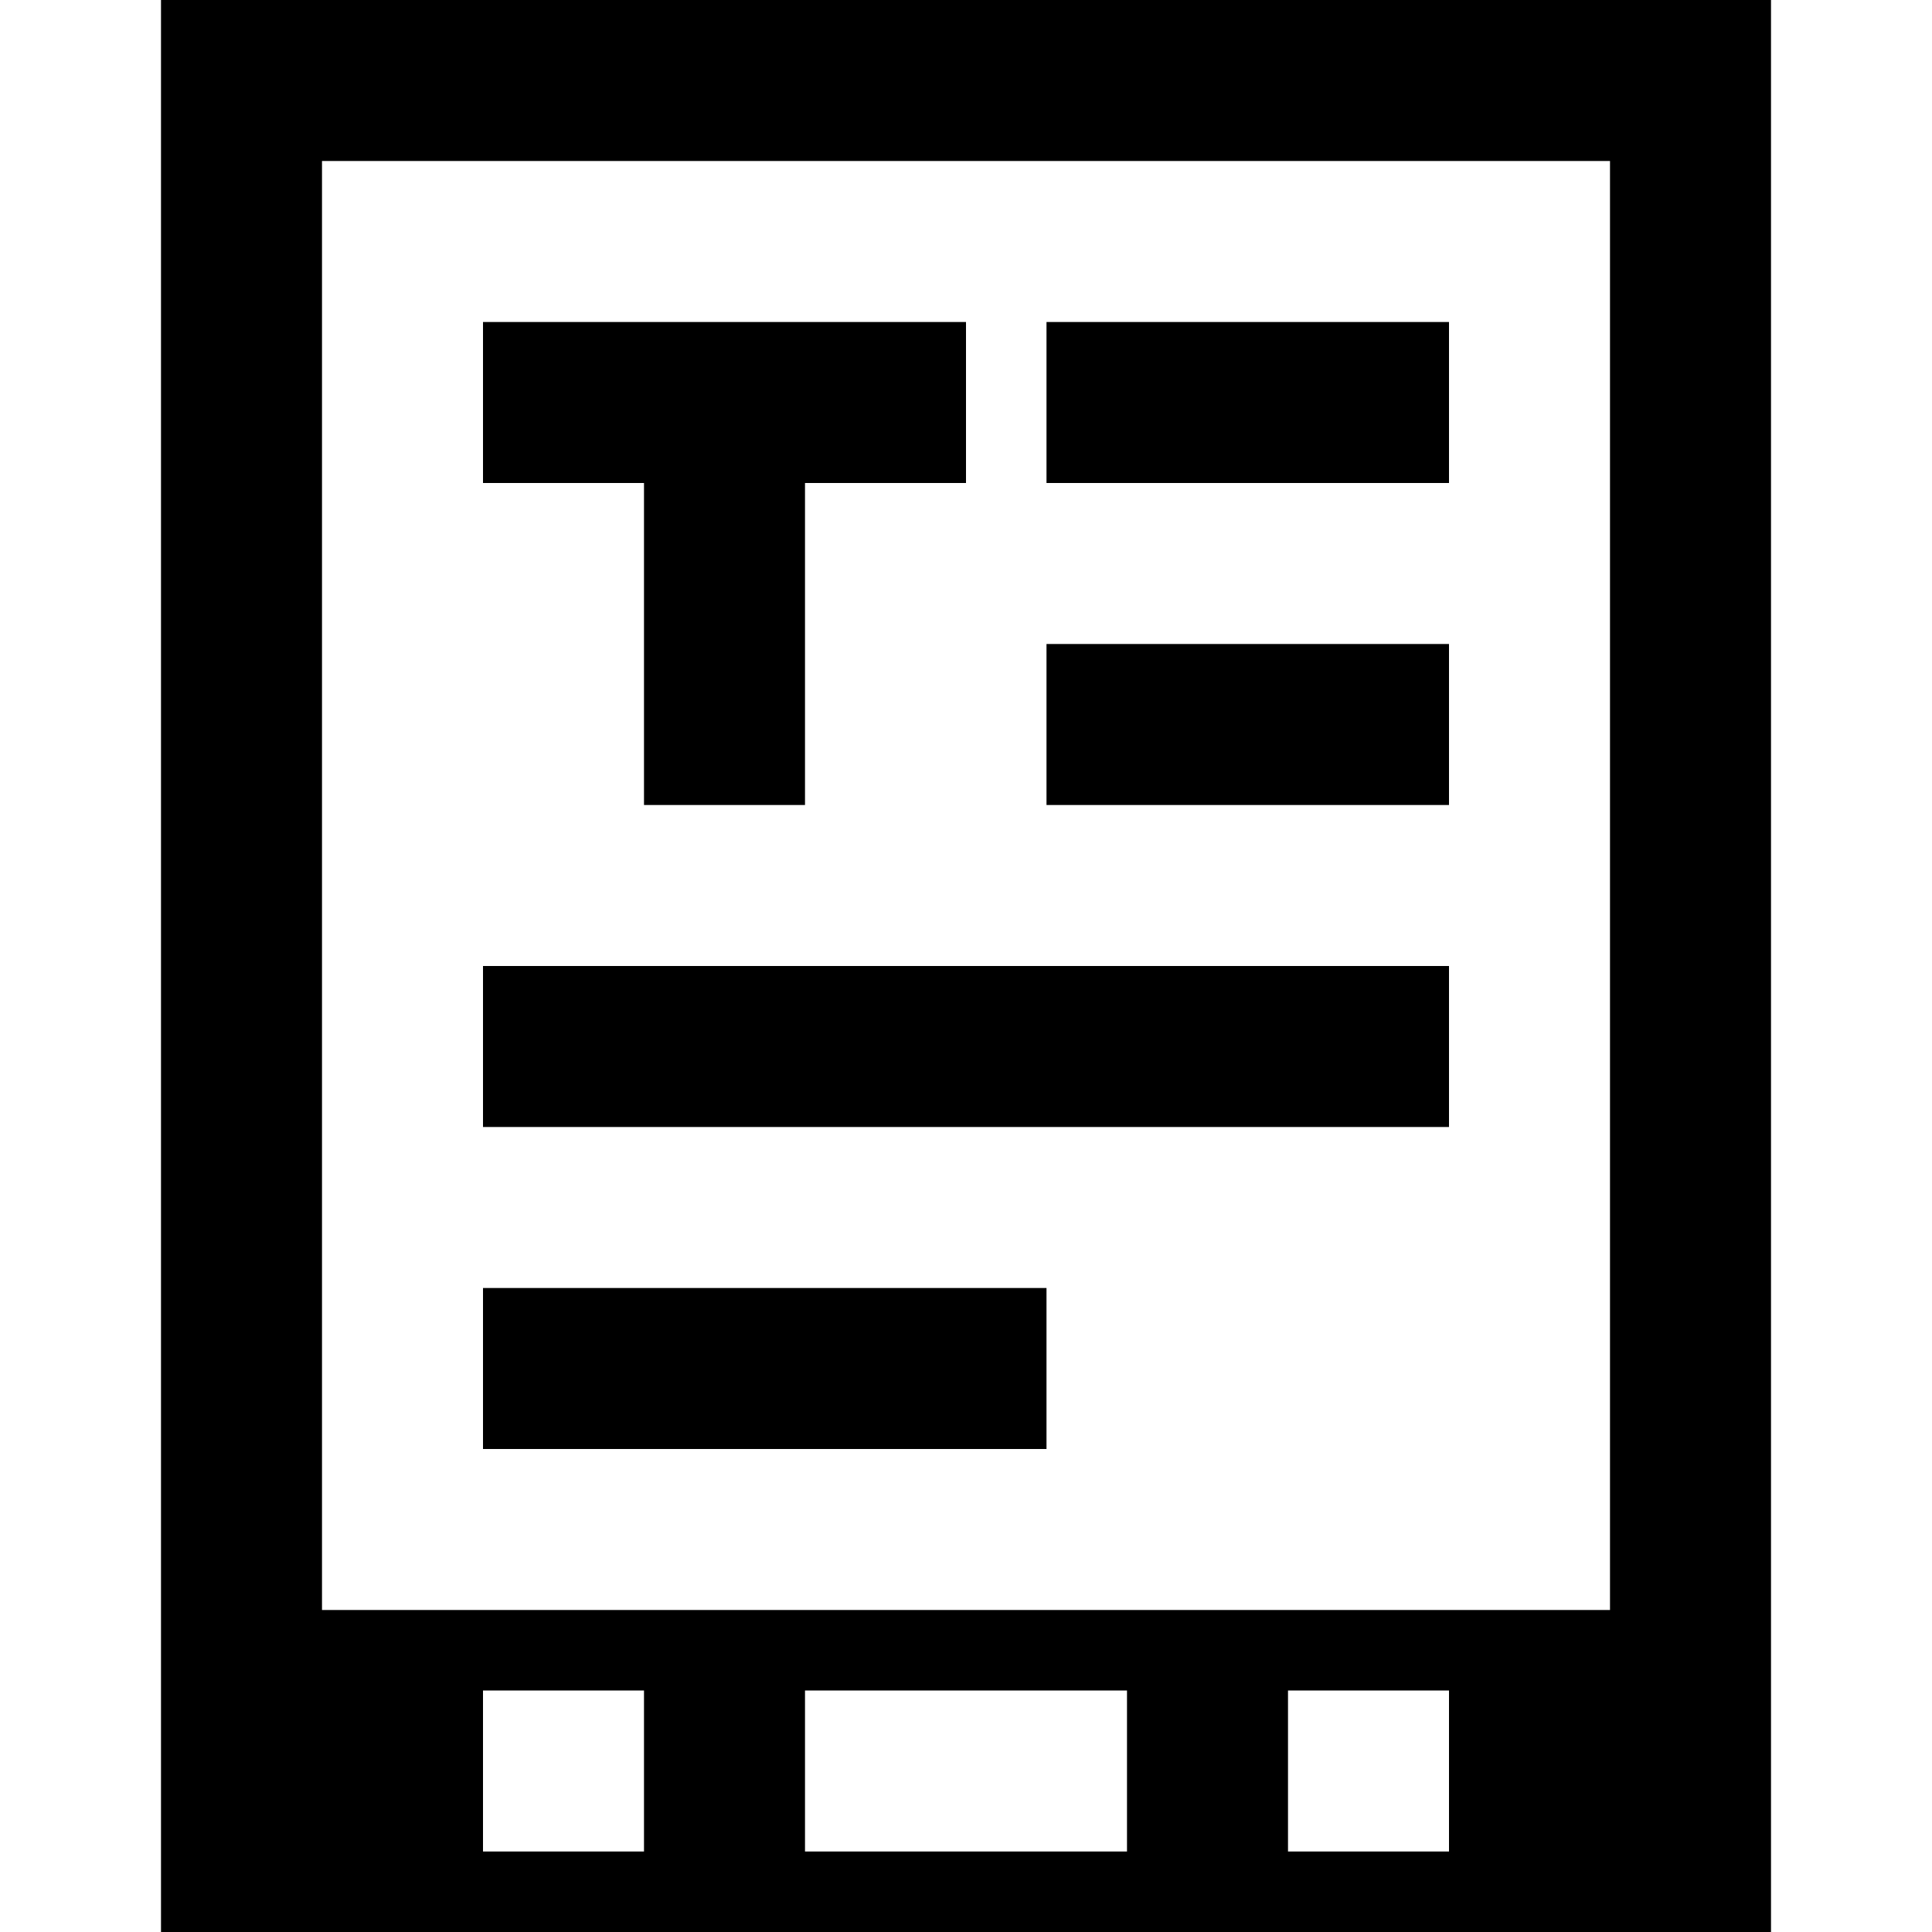 <svg width="24" height="24" viewBox="0 0 24 24" fill="none" xmlns="http://www.w3.org/2000/svg">
<path fill-rule="evenodd" clip-rule="evenodd" d="M8 6H6V4H12V6H10V10H8V6ZM18 4H13V6H18V4ZM18 8H13V10H18V8ZM18 12H6V14H18V12ZM13 16H6V18H13V16ZM22 0V24H2V0H22ZM8 21H6V23H8V21ZM14 21H10V23H14V21ZM18 21H16V23H18V21ZM20 2H4V20H20V2Z" fill="currentColor"/>
</svg>
